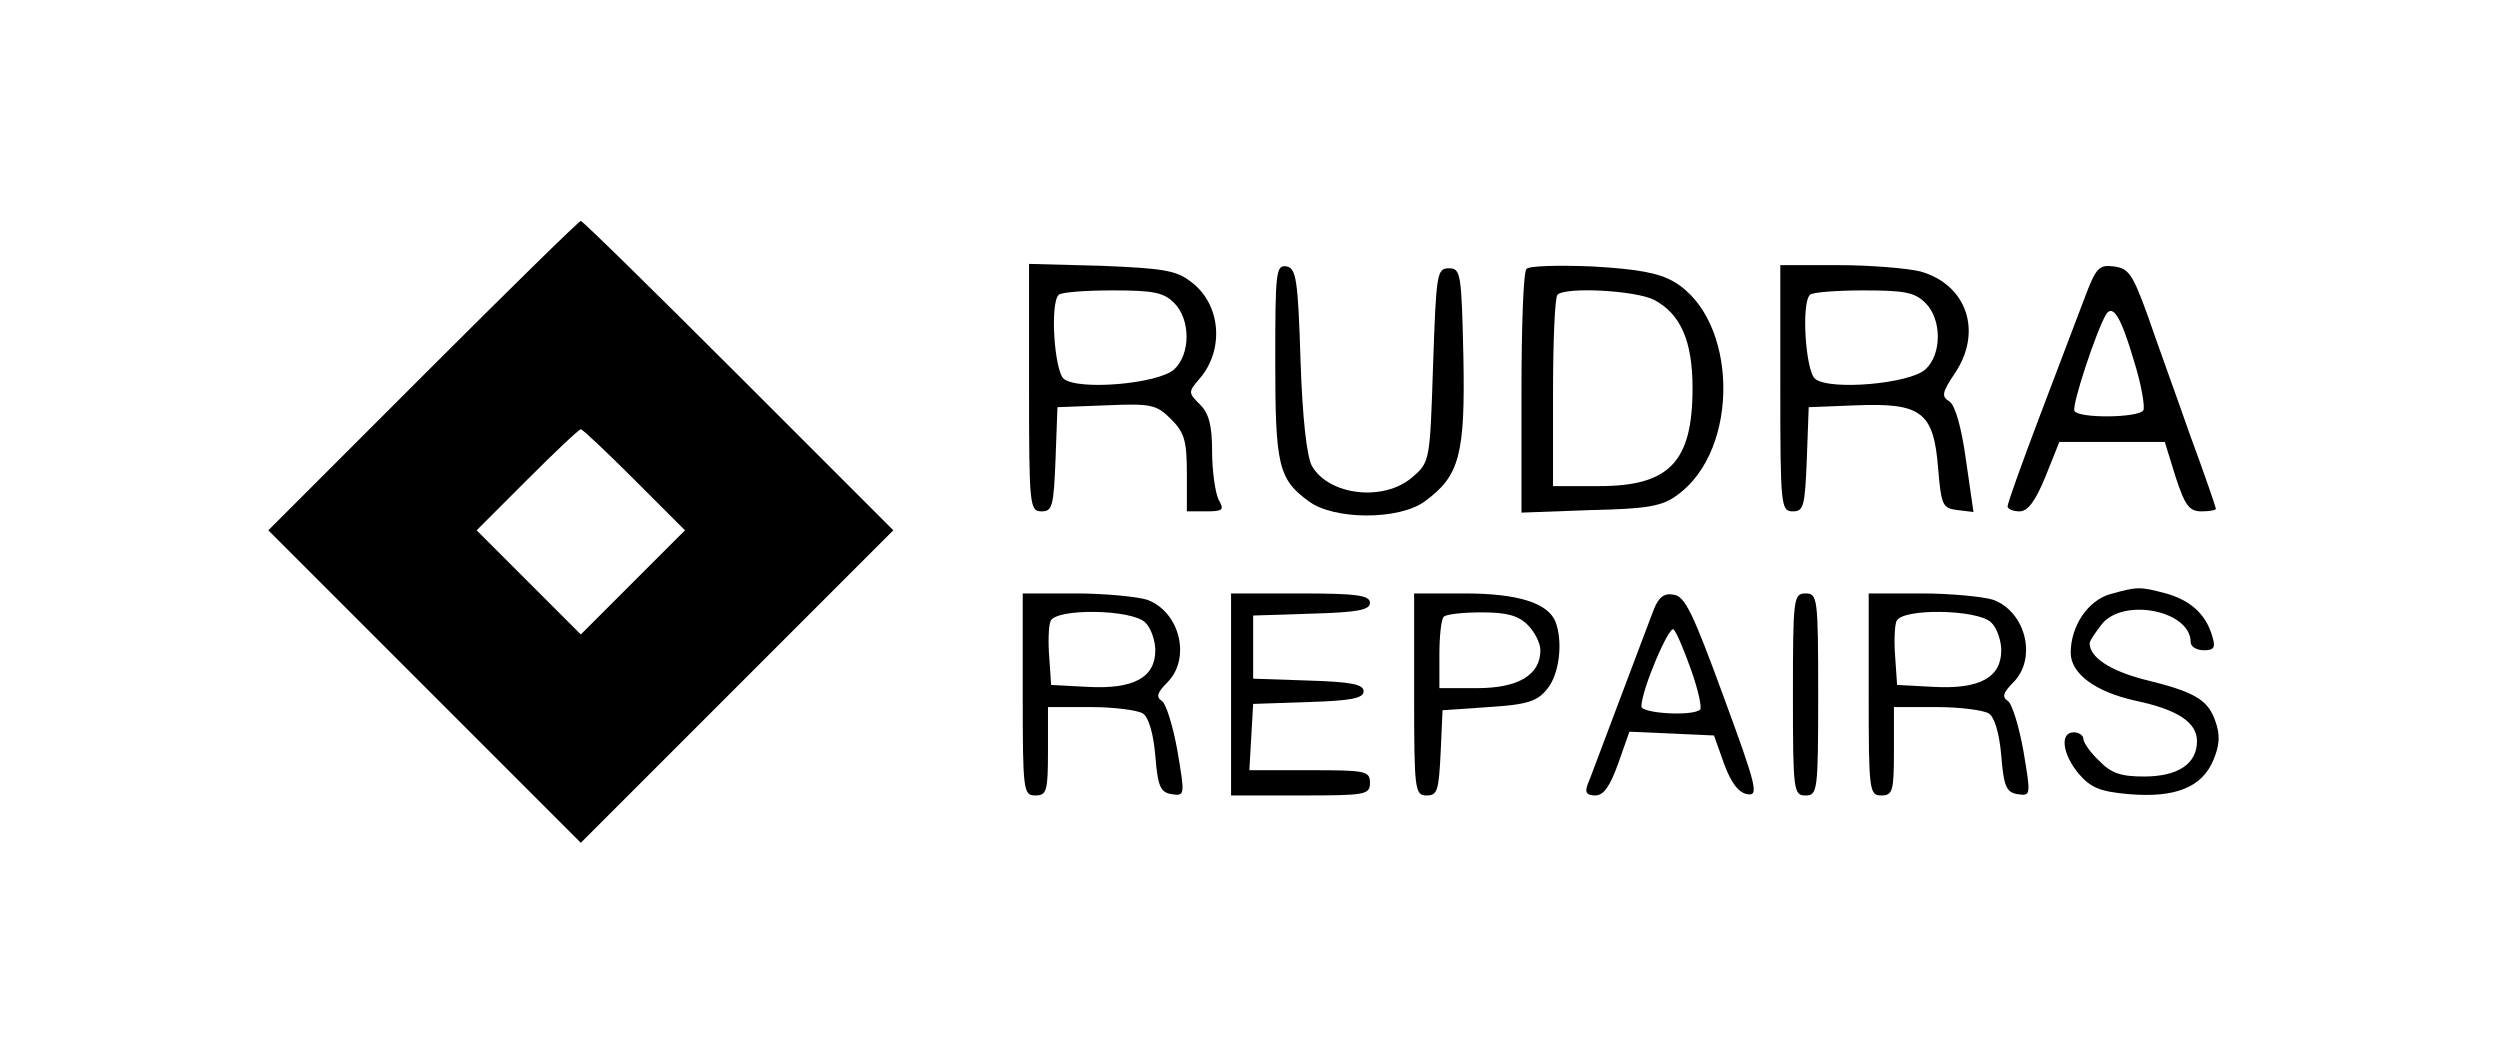 <?xml version="1.0" standalone="no"?>
<!DOCTYPE svg PUBLIC "-//W3C//DTD SVG 20010904//EN"
 "http://www.w3.org/TR/2001/REC-SVG-20010904/DTD/svg10.dtd">
<svg version="1.0" xmlns="http://www.w3.org/2000/svg"
 width="396pt" height="168pt" viewBox="0 0 396 168"
 preserveAspectRatio="xMidYMid meet">

<g transform="translate(0,168) scale(0.1,-0.1)"
fill="#000000" stroke="none">
<path d="M670 1085 l-245 -245 248 -248 247 -247 247 247 248 248 -245 245
c-135 135 -247 245 -250 245 -3 0 -115 -110 -250 -245z m335 -165 l80 -80 -83
-83 -82 -82 -82 82 -83 83 80 80 c44 44 82 80 85 80 3 0 41 -36 85 -80z"/>
<path d="M1630 1066 c0 -188 1 -196 20 -196 17 0 19 8 22 83 l3 82 78 3 c71 3
79 1 102 -22 21 -21 25 -34 25 -86 l0 -60 30 0 c27 0 30 2 20 19 -5 11 -10 45
-10 75 0 42 -5 61 -19 75 -19 19 -19 20 -1 41 40 46 34 119 -14 154 -23 18
-45 21 -142 25 l-114 3 0 -196z m230 134 c26 -26 26 -81 0 -105 -25 -23 -152
-34 -175 -15 -15 13 -22 120 -8 133 3 4 42 7 85 7 65 0 81 -3 98 -20z"/>
<path d="M2020 1108 c0 -165 5 -187 53 -222 40 -30 144 -30 184 0 55 40 64 74
61 229 -3 132 -4 140 -23 140 -19 0 -20 -8 -25 -153 -5 -153 -5 -154 -33 -178
-45 -39 -132 -29 -159 18 -8 15 -15 75 -18 168 -4 128 -7 145 -22 148 -17 3
-18 -9 -18 -150z"/>
<path d="M2418 1254 c-5 -4 -8 -92 -8 -197 l0 -189 109 4 c91 2 114 6 138 24
100 72 96 279 -6 338 -24 14 -59 20 -130 24 -53 2 -99 1 -103 -4z m202 -49
c42 -22 61 -65 61 -140 0 -117 -37 -155 -148 -155 l-73 0 0 148 c0 82 3 152 7
155 12 13 124 7 153 -8z"/>
<path d="M2820 1065 c0 -187 1 -195 20 -195 17 0 19 8 22 83 l3 82 76 3 c103
4 122 -11 129 -100 5 -59 7 -63 31 -66 l25 -3 -12 83 c-7 51 -17 86 -26 92
-13 8 -12 14 8 44 45 66 20 141 -54 162 -20 5 -79 10 -129 10 l-93 0 0 -195z
m230 135 c26 -26 26 -81 0 -105 -25 -23 -152 -34 -175 -15 -15 13 -22 120 -8
133 3 4 42 7 85 7 65 0 81 -3 98 -20z"/>
<path d="M3302 1208 c-11 -29 -43 -113 -71 -187 -28 -74 -51 -138 -51 -143 0
-4 8 -8 19 -8 13 0 25 16 41 55 l22 55 84 0 83 0 17 -55 c15 -46 22 -55 41
-55 13 0 23 2 23 4 0 2 -18 55 -41 117 -22 63 -53 148 -67 189 -24 66 -30 75
-54 78 -23 3 -28 -2 -46 -50z m78 -99 c12 -38 18 -74 15 -79 -8 -12 -102 -13
-109 -1 -5 8 35 128 50 153 11 17 24 -5 44 -73z"/>
<path d="M3343 739 c-36 -10 -63 -51 -63 -93 0 -33 39 -62 103 -76 66 -14 97
-34 97 -64 0 -36 -30 -56 -84 -56 -36 0 -52 5 -71 25 -14 13 -25 29 -25 35 0
5 -7 10 -15 10 -23 0 -18 -35 8 -66 19 -22 34 -28 80 -32 73 -6 115 11 133 54
10 24 11 40 3 62 -12 34 -32 46 -114 66 -53 14 -85 35 -85 57 0 4 9 17 19 30
34 43 141 22 141 -28 0 -7 9 -13 21 -13 16 0 19 4 13 23 -10 34 -34 56 -73 67
-42 11 -45 11 -88 -1z"/>
<path d="M1620 580 c0 -153 1 -160 20 -160 18 0 20 7 20 70 l0 70 68 0 c37 0
74 -5 82 -10 9 -5 17 -31 20 -67 4 -49 8 -58 26 -61 21 -3 21 -2 9 69 -7 39
-18 75 -25 79 -9 6 -7 13 9 29 38 38 20 112 -32 131 -16 5 -68 10 -113 10
l-84 0 0 -160z m194 114 c9 -8 16 -29 16 -44 0 -43 -34 -62 -107 -58 l-58 3
-3 44 c-2 24 -1 50 2 57 8 21 129 19 150 -2z"/>
<path d="M1950 580 l0 -160 110 0 c103 0 110 1 110 20 0 19 -7 20 -96 20 l-95
0 3 53 3 52 88 3 c67 2 87 6 87 17 0 11 -20 15 -87 17 l-88 3 0 50 0 50 93 3
c73 2 92 6 92 17 0 12 -20 15 -110 15 l-110 0 0 -160z"/>
<path d="M2240 580 c0 -152 1 -160 20 -160 17 0 19 8 22 68 l3 67 73 5 c62 4
77 9 93 29 19 23 25 74 13 106 -12 30 -60 45 -144 45 l-80 0 0 -160z m180 110
c11 -11 20 -29 20 -40 0 -39 -35 -60 -100 -60 l-60 0 0 53 c0 30 3 57 7 60 3
4 30 7 60 7 40 0 58 -5 73 -20z"/>
<path d="M2619 713 c-6 -15 -30 -80 -54 -143 -24 -63 -46 -123 -50 -132 -5
-13 -2 -18 12 -18 13 0 23 14 36 50 l18 51 67 -3 67 -3 16 -45 c11 -30 23 -46
37 -48 18 -3 15 11 -38 155 -48 131 -61 159 -79 161 -15 3 -24 -4 -32 -25z
m60 -95 c11 -31 17 -59 14 -62 -12 -11 -93 -6 -93 5 0 26 44 129 51 122 5 -5
17 -34 28 -65z"/>
<path d="M2840 580 c0 -153 1 -160 20 -160 19 0 20 7 20 160 0 153 -1 160 -20
160 -19 0 -20 -7 -20 -160z"/>
<path d="M2960 580 c0 -153 1 -160 20 -160 18 0 20 7 20 70 l0 70 68 0 c37 0
74 -5 82 -10 9 -5 17 -31 20 -67 4 -49 8 -58 26 -61 21 -3 21 -2 9 69 -7 39
-18 75 -25 79 -9 6 -7 13 9 29 38 38 20 112 -32 131 -16 5 -68 10 -113 10
l-84 0 0 -160z m194 114 c9 -8 16 -29 16 -44 0 -43 -34 -62 -107 -58 l-58 3
-3 44 c-2 24 -1 50 2 57 8 21 129 19 150 -2z"/>
</g>
</svg>
